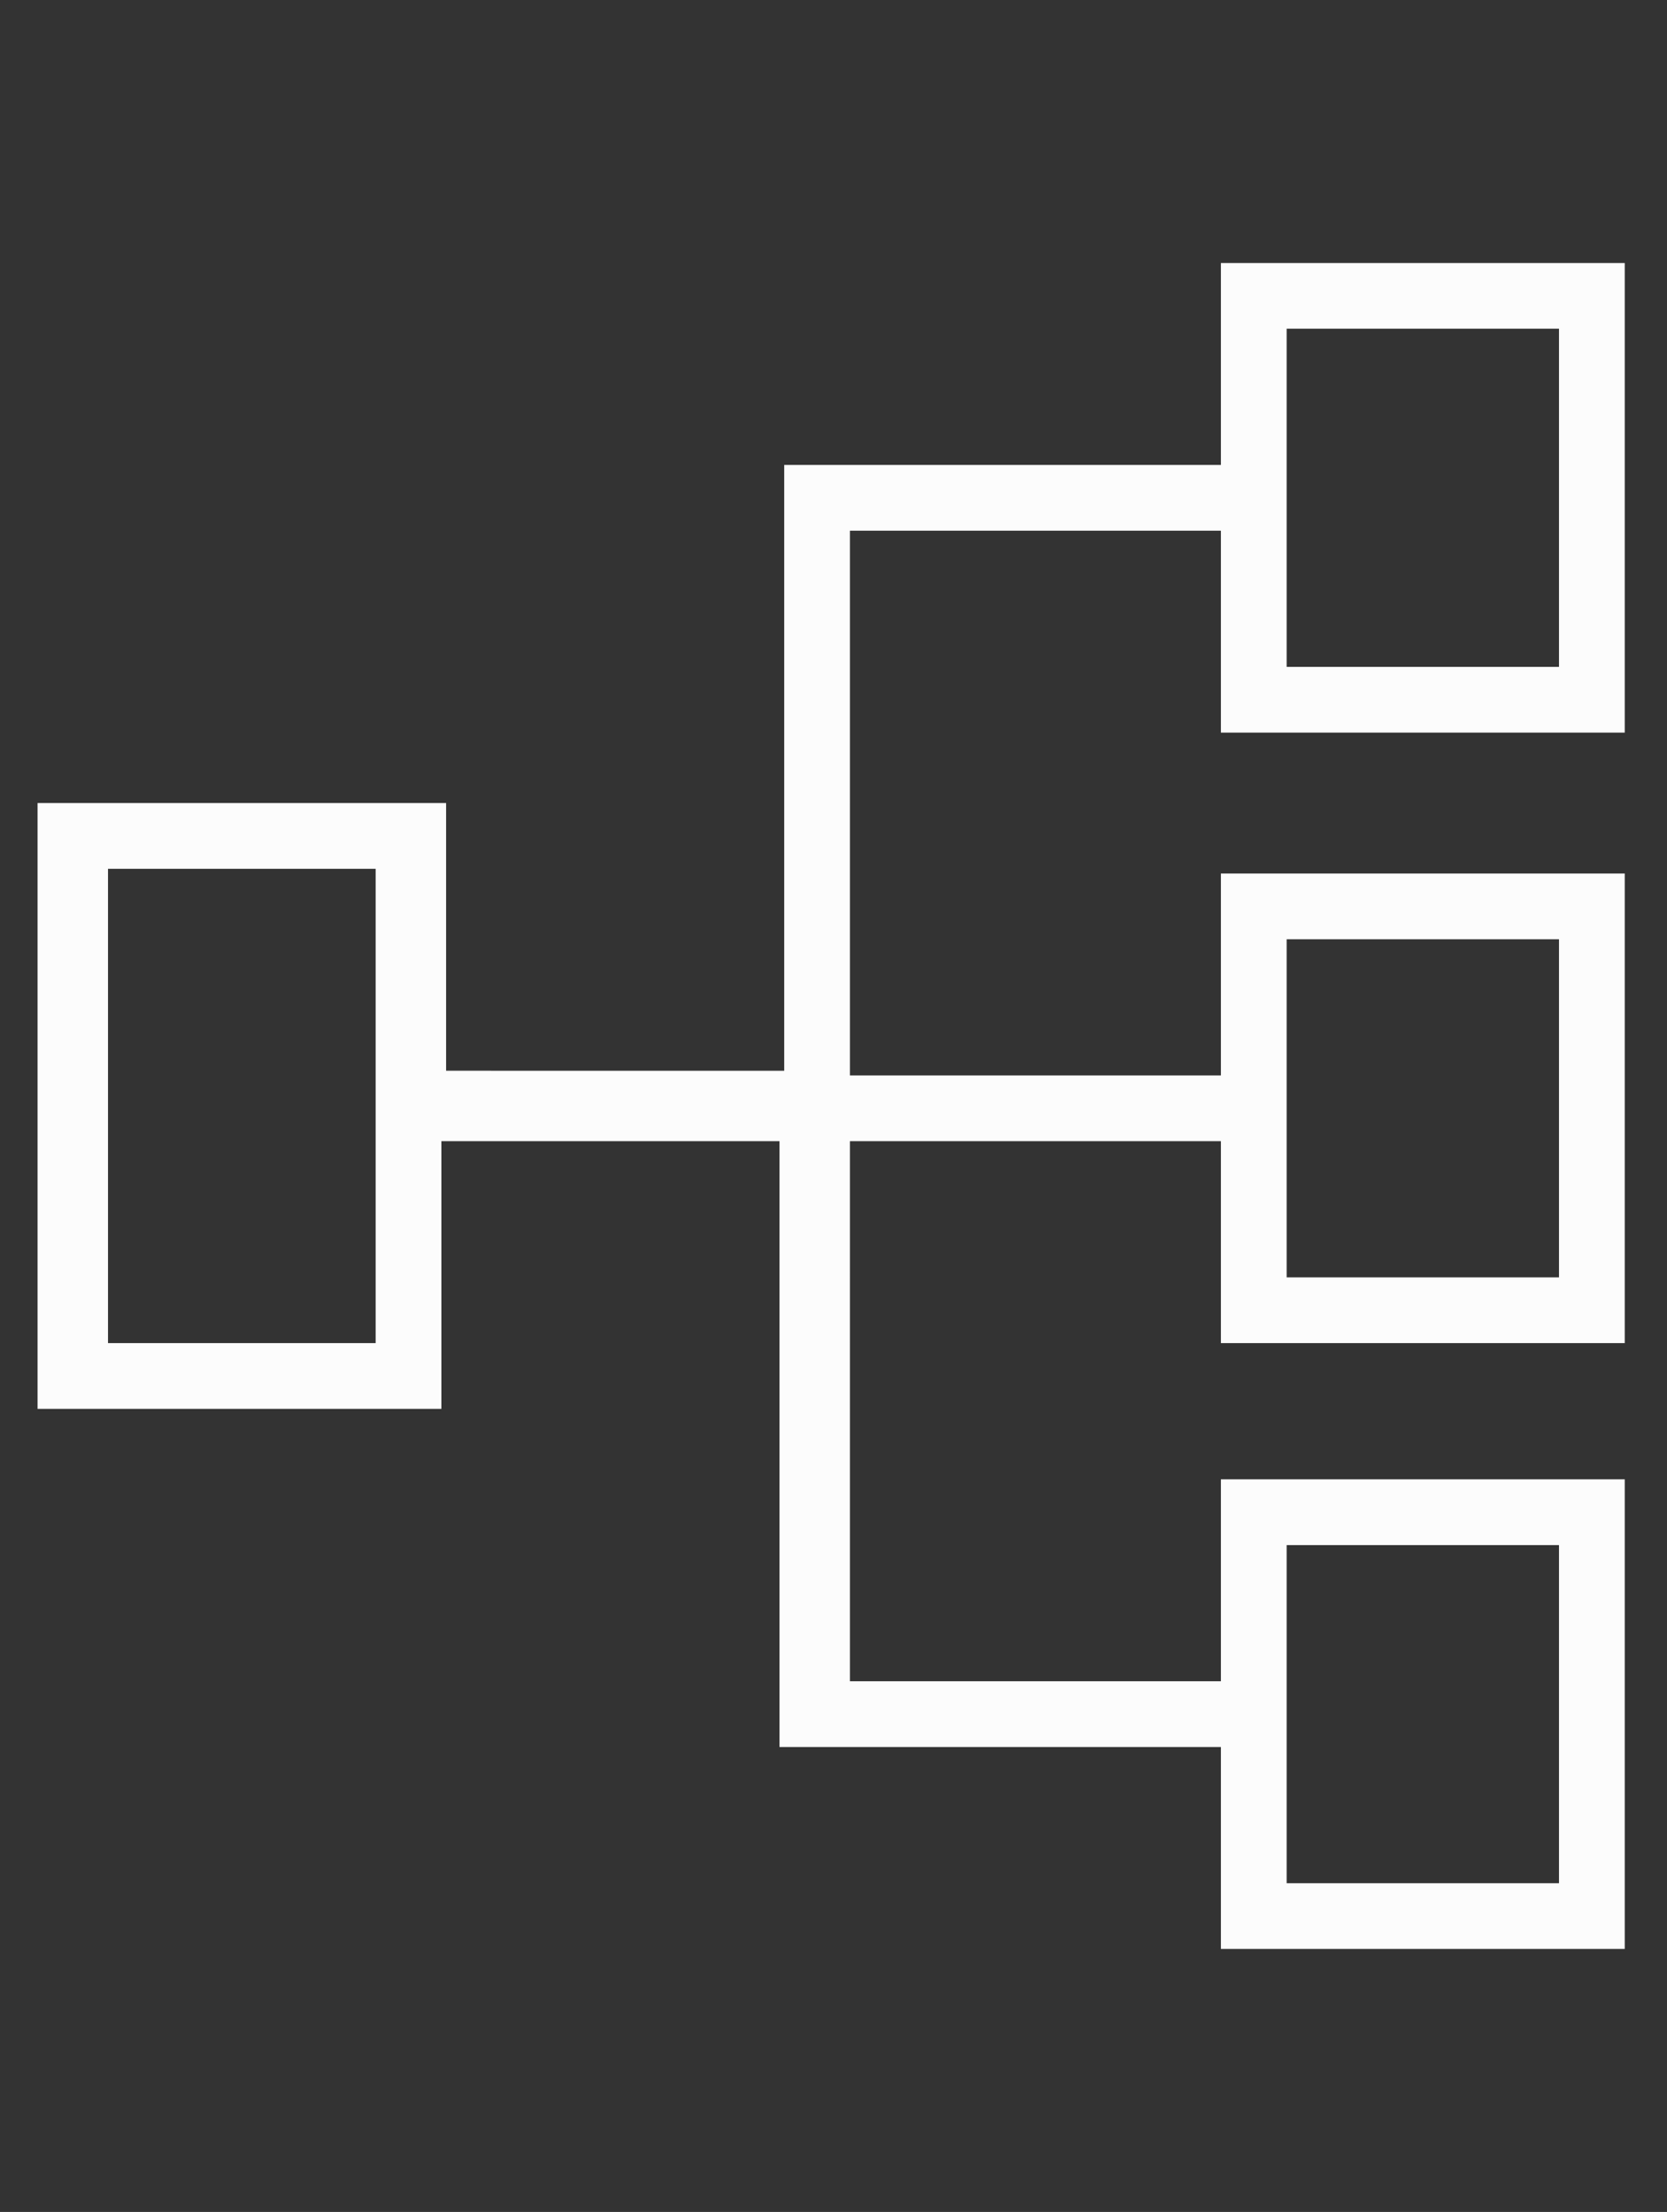 <?xml version="1.0" encoding="utf-8"?>
<!-- Generator: Adobe Illustrator 18.0.0, SVG Export Plug-In . SVG Version: 6.00 Build 0)  -->
<!DOCTYPE svg PUBLIC "-//W3C//DTD SVG 1.1//EN" "http://www.w3.org/Graphics/SVG/1.1/DTD/svg11.dtd">
<svg version="1.1" id="Layer_1" xmlns:x="http://ns.adobe.com/Extensibility/1.0/" xmlns:i="http://ns.adobe.com/AdobeIllustrator/10.0/" xmlns:graph="http://ns.adobe.com/Graphs/1.0/"
	 xmlns="http://www.w3.org/2000/svg" xmlns:xlink="http://www.w3.org/1999/xlink" xmlns:a="http://ns.adobe.com/AdobeSVGViewerExtensions/3.0/"
	 x="0px" y="0px" viewBox="0 0 35.5 47.1" enable-background="new 0 0 35.5 47.1" xml:space="preserve">
<rect x="0" y="0" width="35.5" height="47.1" fill="#333333" stroke="none"/>
<path fill="#FCFCFC" d="M0.8,30h0.7h7.2h0.7v-0.7v-5h7.2v12.2v0.7h0.7H26v3.6v0.7h0.7h7.2h0.7v-0.7v-8.6v-0.7h-0.7h-7.2H26v0.7v3.6
	h-7.9V24.3H26v3.6v0.7h0.7h7.2h0.7v-0.7v-8.6v-0.7h-0.7h-7.2H26v0.7v3.6h-7.9V11.3H26v3.6v0.7h0.7h7.2h0.7v-0.7V6.3V5.6h-0.7h-7.2
	H26v0.7v3.6h-8.6h-0.7v0.7v12.2H9.5v-5v-0.7H8.8H1.6H0.8v0.7v11.5V30z M2.3,28.6V18.5H8v4.9c0,0.1,0,0.1,0,0.2c0,0,0,0,0,0.1v4.9
	H2.3z M27.4,40.1v-3.5v-0.3v-3.4h5.8v7.2H27.4z M27.4,27.1V20h5.8v7.2H27.4z M27.4,14.2v-3.5v-0.3V7h5.8v7.2H27.4z"/>
</svg>
